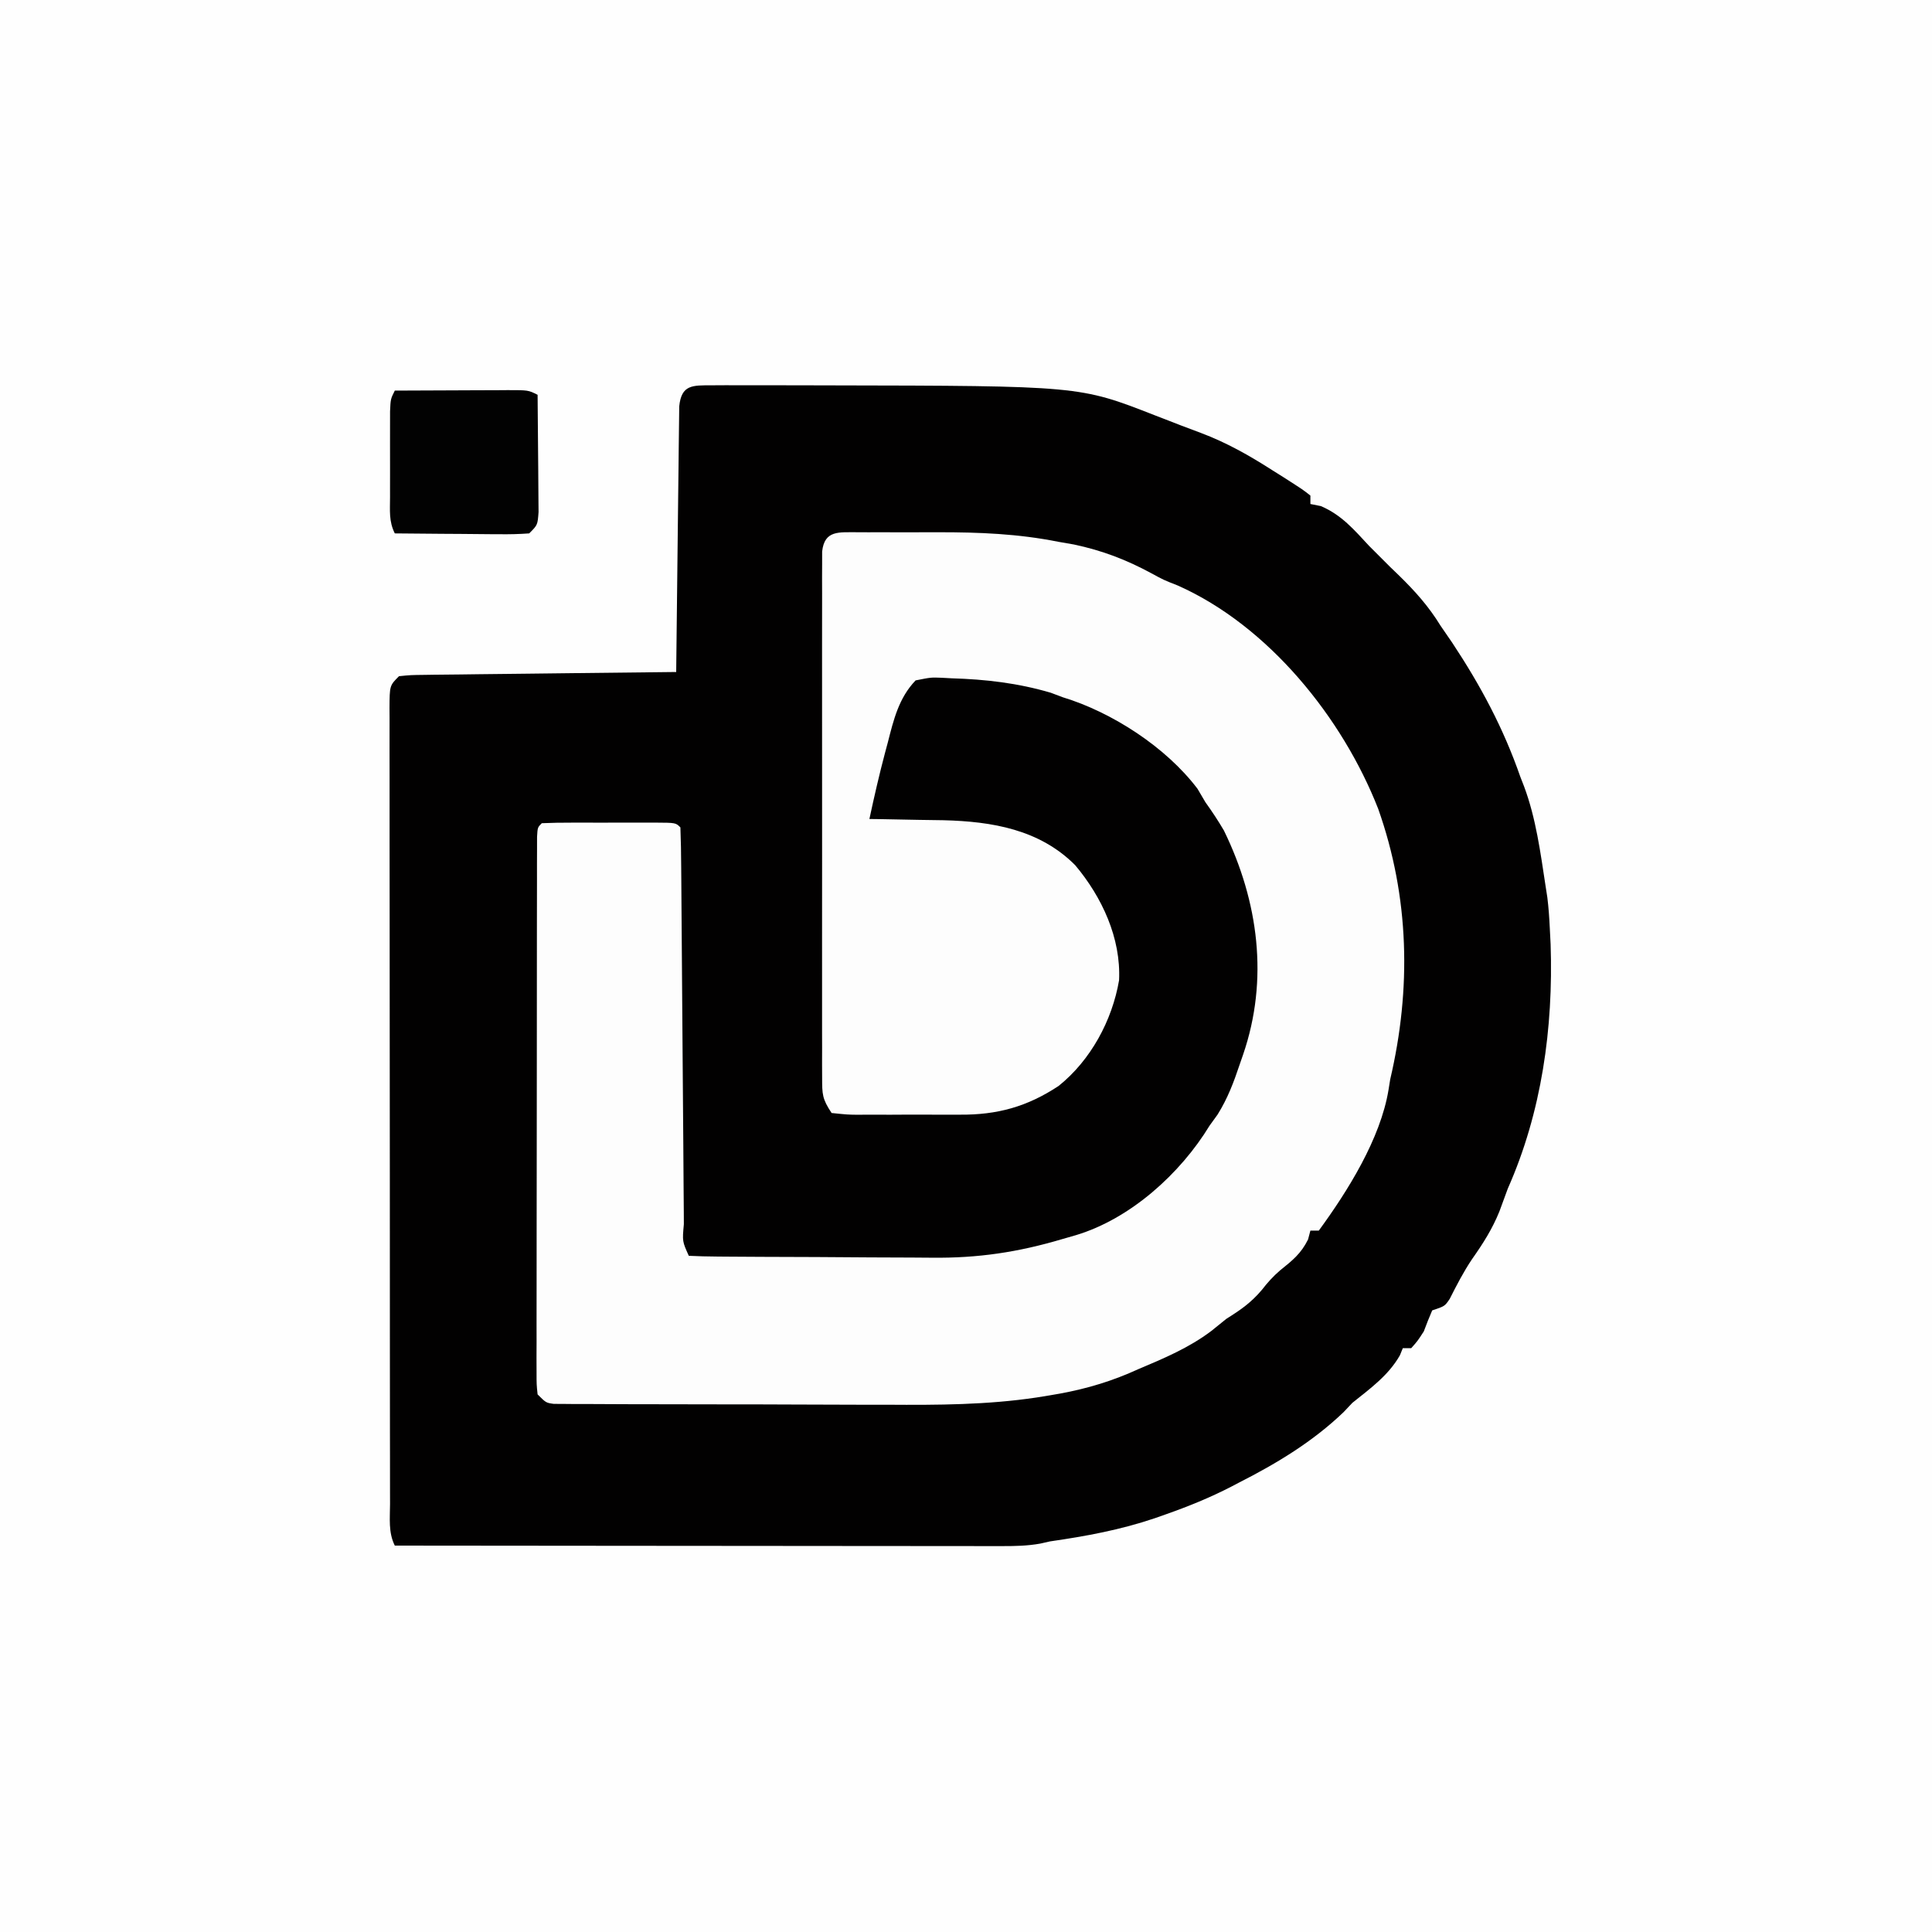 <?xml version="1.0" encoding="UTF-8"?>
<svg version="1.1" xmlns="http://www.w3.org/2000/svg" width="460" height="460">
<rect width="100%" height="100%" fill="#808080" stroke="none"/>
<path d="M0 0 C151.8 0 303.6 0 460 0 C460 151.8 460 303.6 460 460 C308.2 460 156.4 460 0 460 C0 308.2 0 156.4 0 0 Z " fill="#FEFEFE" transform="translate(0,0)"/>
<path d="M0 0 C1.139 -0.006 2.278 -0.012 3.451 -0.019 C4.696 -0.015 5.94 -0.011 7.222 -0.007 C9.155 -0.011 9.155 -0.011 11.126 -0.015 C14.604 -0.021 18.083 -0.012 21.561 0.001 C23.708 0.009 25.854 0.013 28 0.016 C87.623 0.124 87.623 0.124 105.527 7.134 C106.219 7.401 106.912 7.667 107.625 7.942 C108.996 8.472 110.366 9.004 111.734 9.539 C113.314 10.152 114.902 10.743 116.492 11.329 C122.644 13.642 128.064 16.715 133.589 20.259 C134.457 20.803 135.324 21.347 136.218 21.907 C140.944 24.94 140.944 24.94 142.589 26.259 C142.589 26.919 142.589 27.579 142.589 28.259 C143.414 28.424 144.239 28.589 145.089 28.759 C150.031 30.877 152.97 34.368 156.589 38.259 C157.414 39.084 158.239 39.909 159.089 40.759 C159.914 41.584 160.739 42.409 161.589 43.259 C162.23 43.876 162.871 44.494 163.531 45.13 C167.447 48.945 170.719 52.571 173.589 57.259 C174.505 58.593 175.422 59.926 176.339 61.259 C183.121 71.491 188.551 81.639 192.589 93.259 C192.874 93.99 193.159 94.721 193.453 95.474 C196.306 103.097 197.361 111.247 198.589 119.259 C198.725 120.134 198.86 121.009 199 121.911 C199.306 124.365 199.472 126.788 199.589 129.259 C199.654 130.539 199.718 131.819 199.785 133.138 C200.441 153.013 197.668 173.039 189.589 191.259 C188.918 193.07 188.251 194.882 187.589 196.696 C185.914 200.853 183.683 204.36 181.105 208.013 C179.059 211.045 177.413 214.247 175.765 217.509 C174.589 219.259 174.589 219.259 171.589 220.259 C170.877 221.906 170.215 223.576 169.589 225.259 C168.089 227.571 168.089 227.571 166.589 229.259 C165.929 229.259 165.269 229.259 164.589 229.259 C164.362 229.816 164.136 230.373 163.902 230.946 C161.188 235.728 156.819 238.875 152.589 242.259 C151.888 243.001 151.187 243.744 150.464 244.509 C143.13 251.524 134.598 256.685 125.589 261.259 C124.708 261.722 124.708 261.722 123.809 262.194 C118.723 264.822 113.55 266.923 108.152 268.821 C107.289 269.125 106.426 269.429 105.536 269.742 C97.331 272.524 89.14 274.02 80.589 275.259 C79.823 275.432 79.056 275.605 78.266 275.783 C75.213 276.326 72.357 276.382 69.256 276.379 C67.978 276.38 66.701 276.382 65.385 276.383 C63.977 276.38 62.568 276.376 61.16 276.372 C59.672 276.372 58.184 276.372 56.695 276.373 C52.66 276.373 48.626 276.367 44.591 276.36 C40.372 276.354 36.154 276.353 31.935 276.352 C23.949 276.349 15.963 276.341 7.976 276.331 C-1.117 276.32 -10.21 276.314 -19.303 276.309 C-38.005 276.299 -56.708 276.281 -75.411 276.259 C-76.98 273.121 -76.551 269.77 -76.544 266.325 C-76.547 265.496 -76.549 264.667 -76.551 263.812 C-76.558 261.018 -76.557 258.223 -76.556 255.429 C-76.559 253.432 -76.562 251.435 -76.566 249.438 C-76.575 244.002 -76.577 238.566 -76.578 233.13 C-76.579 228.6 -76.583 224.069 -76.586 219.538 C-76.594 208.854 -76.597 198.171 -76.596 187.487 C-76.595 176.448 -76.606 165.408 -76.622 154.369 C-76.635 144.906 -76.64 135.443 -76.639 125.979 C-76.639 120.321 -76.642 114.662 -76.653 109.004 C-76.662 103.685 -76.662 98.367 -76.655 93.048 C-76.654 91.091 -76.656 89.134 -76.663 87.177 C-76.67 84.516 -76.666 81.854 -76.658 79.193 C-76.663 78.41 -76.668 77.627 -76.673 76.821 C-76.639 71.487 -76.639 71.487 -74.411 69.259 C-71.665 68.98 -71.665 68.98 -68.125 68.94 C-67.481 68.93 -66.837 68.92 -66.173 68.91 C-64.042 68.879 -61.91 68.862 -59.778 68.845 C-58.301 68.826 -56.824 68.806 -55.347 68.786 C-51.458 68.735 -47.568 68.695 -43.678 68.658 C-39.71 68.618 -35.742 68.567 -31.774 68.517 C-23.986 68.42 -16.199 68.335 -8.411 68.259 C-8.403 67.436 -8.394 66.614 -8.386 65.767 C-8.308 58.026 -8.221 50.286 -8.123 42.546 C-8.073 38.567 -8.027 34.588 -7.989 30.608 C-7.952 26.769 -7.906 22.931 -7.853 19.093 C-7.834 17.626 -7.819 16.16 -7.807 14.693 C-7.79 12.643 -7.761 10.594 -7.729 8.544 C-7.716 7.376 -7.703 6.208 -7.689 5.005 C-7.165 -0.168 -4.529 0.007 0 0 Z " fill="#020101" transform="translate(169.411,91.741)"/>
<path d="M0 0 C1.269 0.006 1.269 0.006 2.563 0.012 C3.439 0.01 4.316 0.008 5.218 0.006 C7.082 0.005 8.946 0.009 10.81 0.017 C13.619 0.028 16.427 0.017 19.237 0.004 C28.99 -0.003 38.266 0.358 47.856 2.278 C49.074 2.489 50.292 2.701 51.547 2.919 C58.265 4.344 63.961 6.51 70.004 9.778 C72.907 11.362 72.907 11.362 76.293 12.692 C97.904 22.312 115.507 44.184 123.995 65.847 C131.44 86.872 131.916 108.706 126.856 130.278 C126.724 131.098 126.593 131.918 126.457 132.762 C124.545 144.404 116.744 156.864 109.856 166.278 C109.196 166.278 108.536 166.278 107.856 166.278 C107.67 166.979 107.485 167.68 107.293 168.403 C105.588 171.814 103.583 173.38 100.653 175.735 C98.957 177.191 97.659 178.642 96.293 180.403 C93.697 183.466 91.246 185.151 87.856 187.278 C86.666 188.233 85.478 189.192 84.293 190.153 C78.976 194.179 72.972 196.699 66.856 199.278 C66.148 199.589 65.44 199.9 64.71 200.221 C58.498 202.854 52.487 204.426 45.836 205.499 C44.799 205.668 43.761 205.836 42.693 206.01 C30.862 207.781 19.114 207.82 7.176 207.739 C4.816 207.736 2.456 207.736 0.096 207.736 C-4.789 207.733 -9.675 207.717 -14.56 207.69 C-20.83 207.655 -27.1 207.648 -33.37 207.649 C-38.215 207.649 -43.06 207.638 -47.906 207.623 C-50.22 207.617 -52.535 207.613 -54.85 207.612 C-58.059 207.607 -61.267 207.59 -64.476 207.568 C-65.431 207.569 -66.387 207.57 -67.372 207.571 C-68.24 207.563 -69.108 207.554 -70.003 207.545 C-71.137 207.54 -71.137 207.54 -72.294 207.535 C-74.144 207.278 -74.144 207.278 -76.144 205.278 C-76.393 202.926 -76.393 202.926 -76.391 199.919 C-76.396 198.782 -76.4 197.645 -76.404 196.473 C-76.399 195.219 -76.393 193.966 -76.387 192.674 C-76.389 191.359 -76.391 190.043 -76.393 188.688 C-76.398 185.075 -76.39 181.461 -76.38 177.848 C-76.371 174.072 -76.373 170.297 -76.373 166.522 C-76.372 160.183 -76.364 153.843 -76.35 147.504 C-76.334 140.165 -76.329 132.826 -76.33 125.487 C-76.33 118.438 -76.325 111.388 -76.317 104.339 C-76.313 101.334 -76.312 98.329 -76.311 95.324 C-76.31 91.133 -76.3 86.943 -76.29 82.752 C-76.29 81.497 -76.29 80.241 -76.291 78.947 C-76.287 77.813 -76.282 76.679 -76.278 75.51 C-76.276 74.518 -76.275 73.526 -76.273 72.504 C-76.144 70.278 -76.144 70.278 -75.144 69.278 C-72.78 69.177 -70.446 69.138 -68.082 69.145 C-67.375 69.144 -66.669 69.143 -65.941 69.142 C-64.445 69.141 -62.948 69.143 -61.452 69.148 C-59.154 69.153 -56.856 69.148 -54.558 69.141 C-53.108 69.142 -51.657 69.143 -50.207 69.145 C-49.515 69.143 -48.823 69.141 -48.111 69.139 C-43.259 69.163 -43.259 69.163 -42.144 70.278 C-42.024 73.408 -41.969 76.516 -41.955 79.647 C-41.946 80.631 -41.938 81.614 -41.93 82.628 C-41.912 84.771 -41.897 86.914 -41.884 89.058 C-41.863 92.444 -41.836 95.83 -41.807 99.216 C-41.737 107.627 -41.678 116.037 -41.618 124.448 C-41.567 131.549 -41.513 138.65 -41.452 145.752 C-41.426 149.098 -41.405 152.445 -41.384 155.791 C-41.368 157.83 -41.351 159.87 -41.334 161.909 C-41.327 163.318 -41.327 163.318 -41.321 164.755 C-41.695 168.841 -41.695 168.841 -40.144 172.278 C-37.96 172.393 -35.771 172.438 -33.583 172.455 C-32.554 172.465 -32.554 172.465 -31.503 172.475 C-29.216 172.495 -26.928 172.506 -24.64 172.516 C-23.856 172.52 -23.071 172.524 -22.263 172.529 C-18.095 172.549 -13.927 172.564 -9.759 172.573 C-5.492 172.584 -1.227 172.618 3.039 172.658 C6.349 172.685 9.658 172.693 12.967 172.696 C14.537 172.701 16.106 172.713 17.675 172.731 C28.71 172.855 38.253 171.431 48.856 168.278 C49.901 167.977 50.946 167.676 52.023 167.366 C64.989 163.471 76.882 152.735 83.856 141.278 C84.486 140.406 85.116 139.535 85.766 138.637 C88.177 134.761 89.603 130.961 91.043 126.653 C91.303 125.903 91.563 125.152 91.83 124.379 C97.967 106.493 95.507 87.907 87.262 71.012 C85.89 68.675 84.435 66.478 82.856 64.278 C81.928 62.7 81.928 62.7 80.981 61.09 C73.507 51.199 60.647 42.857 48.856 39.278 C47.928 38.927 47 38.577 46.043 38.215 C38.229 35.917 30.54 35.014 22.418 34.778 C21.637 34.735 20.855 34.692 20.05 34.648 C17.502 34.552 17.502 34.552 13.856 35.278 C9.853 39.465 8.63 44.609 7.231 50.09 C7.027 50.846 6.823 51.602 6.614 52.381 C5.213 57.648 4.002 62.951 2.856 68.278 C3.671 68.287 4.487 68.297 5.327 68.306 C8.414 68.351 11.5 68.413 14.587 68.485 C16.555 68.527 18.524 68.549 20.492 68.571 C32.075 68.865 43.377 70.761 51.856 79.278 C58.224 86.861 62.78 96.625 62.301 106.676 C60.66 116.265 55.542 125.722 47.91 131.836 C40.397 136.801 33.29 138.742 24.395 138.676 C23.087 138.681 23.087 138.681 21.753 138.685 C19.926 138.687 18.099 138.682 16.272 138.669 C13.468 138.653 10.664 138.669 7.86 138.688 C6.08 138.686 4.3 138.682 2.52 138.676 C1.68 138.682 0.841 138.688 -0.024 138.695 C-2.372 138.666 -2.372 138.666 -6.144 138.278 C-8.387 134.914 -8.395 133.814 -8.398 129.881 C-8.404 128.761 -8.409 127.641 -8.415 126.486 C-8.411 125.257 -8.407 124.027 -8.403 122.76 C-8.407 121.466 -8.41 120.171 -8.414 118.837 C-8.423 115.286 -8.419 111.735 -8.413 108.183 C-8.408 104.47 -8.413 100.756 -8.416 97.043 C-8.419 90.808 -8.415 84.573 -8.405 78.338 C-8.394 71.123 -8.398 63.908 -8.409 56.694 C-8.418 50.504 -8.419 44.315 -8.414 38.125 C-8.411 34.427 -8.41 30.728 -8.417 27.029 C-8.424 22.908 -8.414 18.787 -8.403 14.666 C-8.407 13.435 -8.411 12.203 -8.415 10.934 C-8.41 9.816 -8.404 8.699 -8.398 7.547 C-8.397 6.572 -8.397 5.597 -8.396 4.593 C-7.836 -0.561 -4.36 0.035 0 0 Z " fill="#FDFDFD" transform="translate(204.144,126.722)"/>
<path d="M0 0 C4.521 -0.025 9.041 -0.043 13.562 -0.055 C15.1 -0.06 16.639 -0.067 18.177 -0.075 C20.386 -0.088 22.596 -0.093 24.805 -0.098 C25.494 -0.103 26.184 -0.108 26.895 -0.113 C31.772 -0.114 31.772 -0.114 34 1 C34.049 5.378 34.086 9.756 34.11 14.135 C34.12 15.625 34.134 17.115 34.151 18.604 C34.175 20.744 34.186 22.884 34.195 25.023 C34.211 26.956 34.211 26.956 34.227 28.927 C34 32 34 32 32 34 C29.563 34.175 27.241 34.232 24.805 34.195 C24.097 34.192 23.39 34.19 22.661 34.187 C20.399 34.176 18.137 34.15 15.875 34.125 C14.342 34.115 12.81 34.106 11.277 34.098 C7.518 34.076 3.759 34.041 0 34 C-1.451 31.098 -1.13 28.551 -1.133 25.312 C-1.134 24.654 -1.135 23.996 -1.136 23.318 C-1.136 21.926 -1.135 20.534 -1.13 19.142 C-1.125 17.008 -1.13 14.875 -1.137 12.742 C-1.136 11.391 -1.135 10.039 -1.133 8.688 C-1.131 6.837 -1.131 6.837 -1.129 4.949 C-1 2 -1 2 0 0 Z " fill="#020202" transform="translate(94,93)"/>
</svg>
